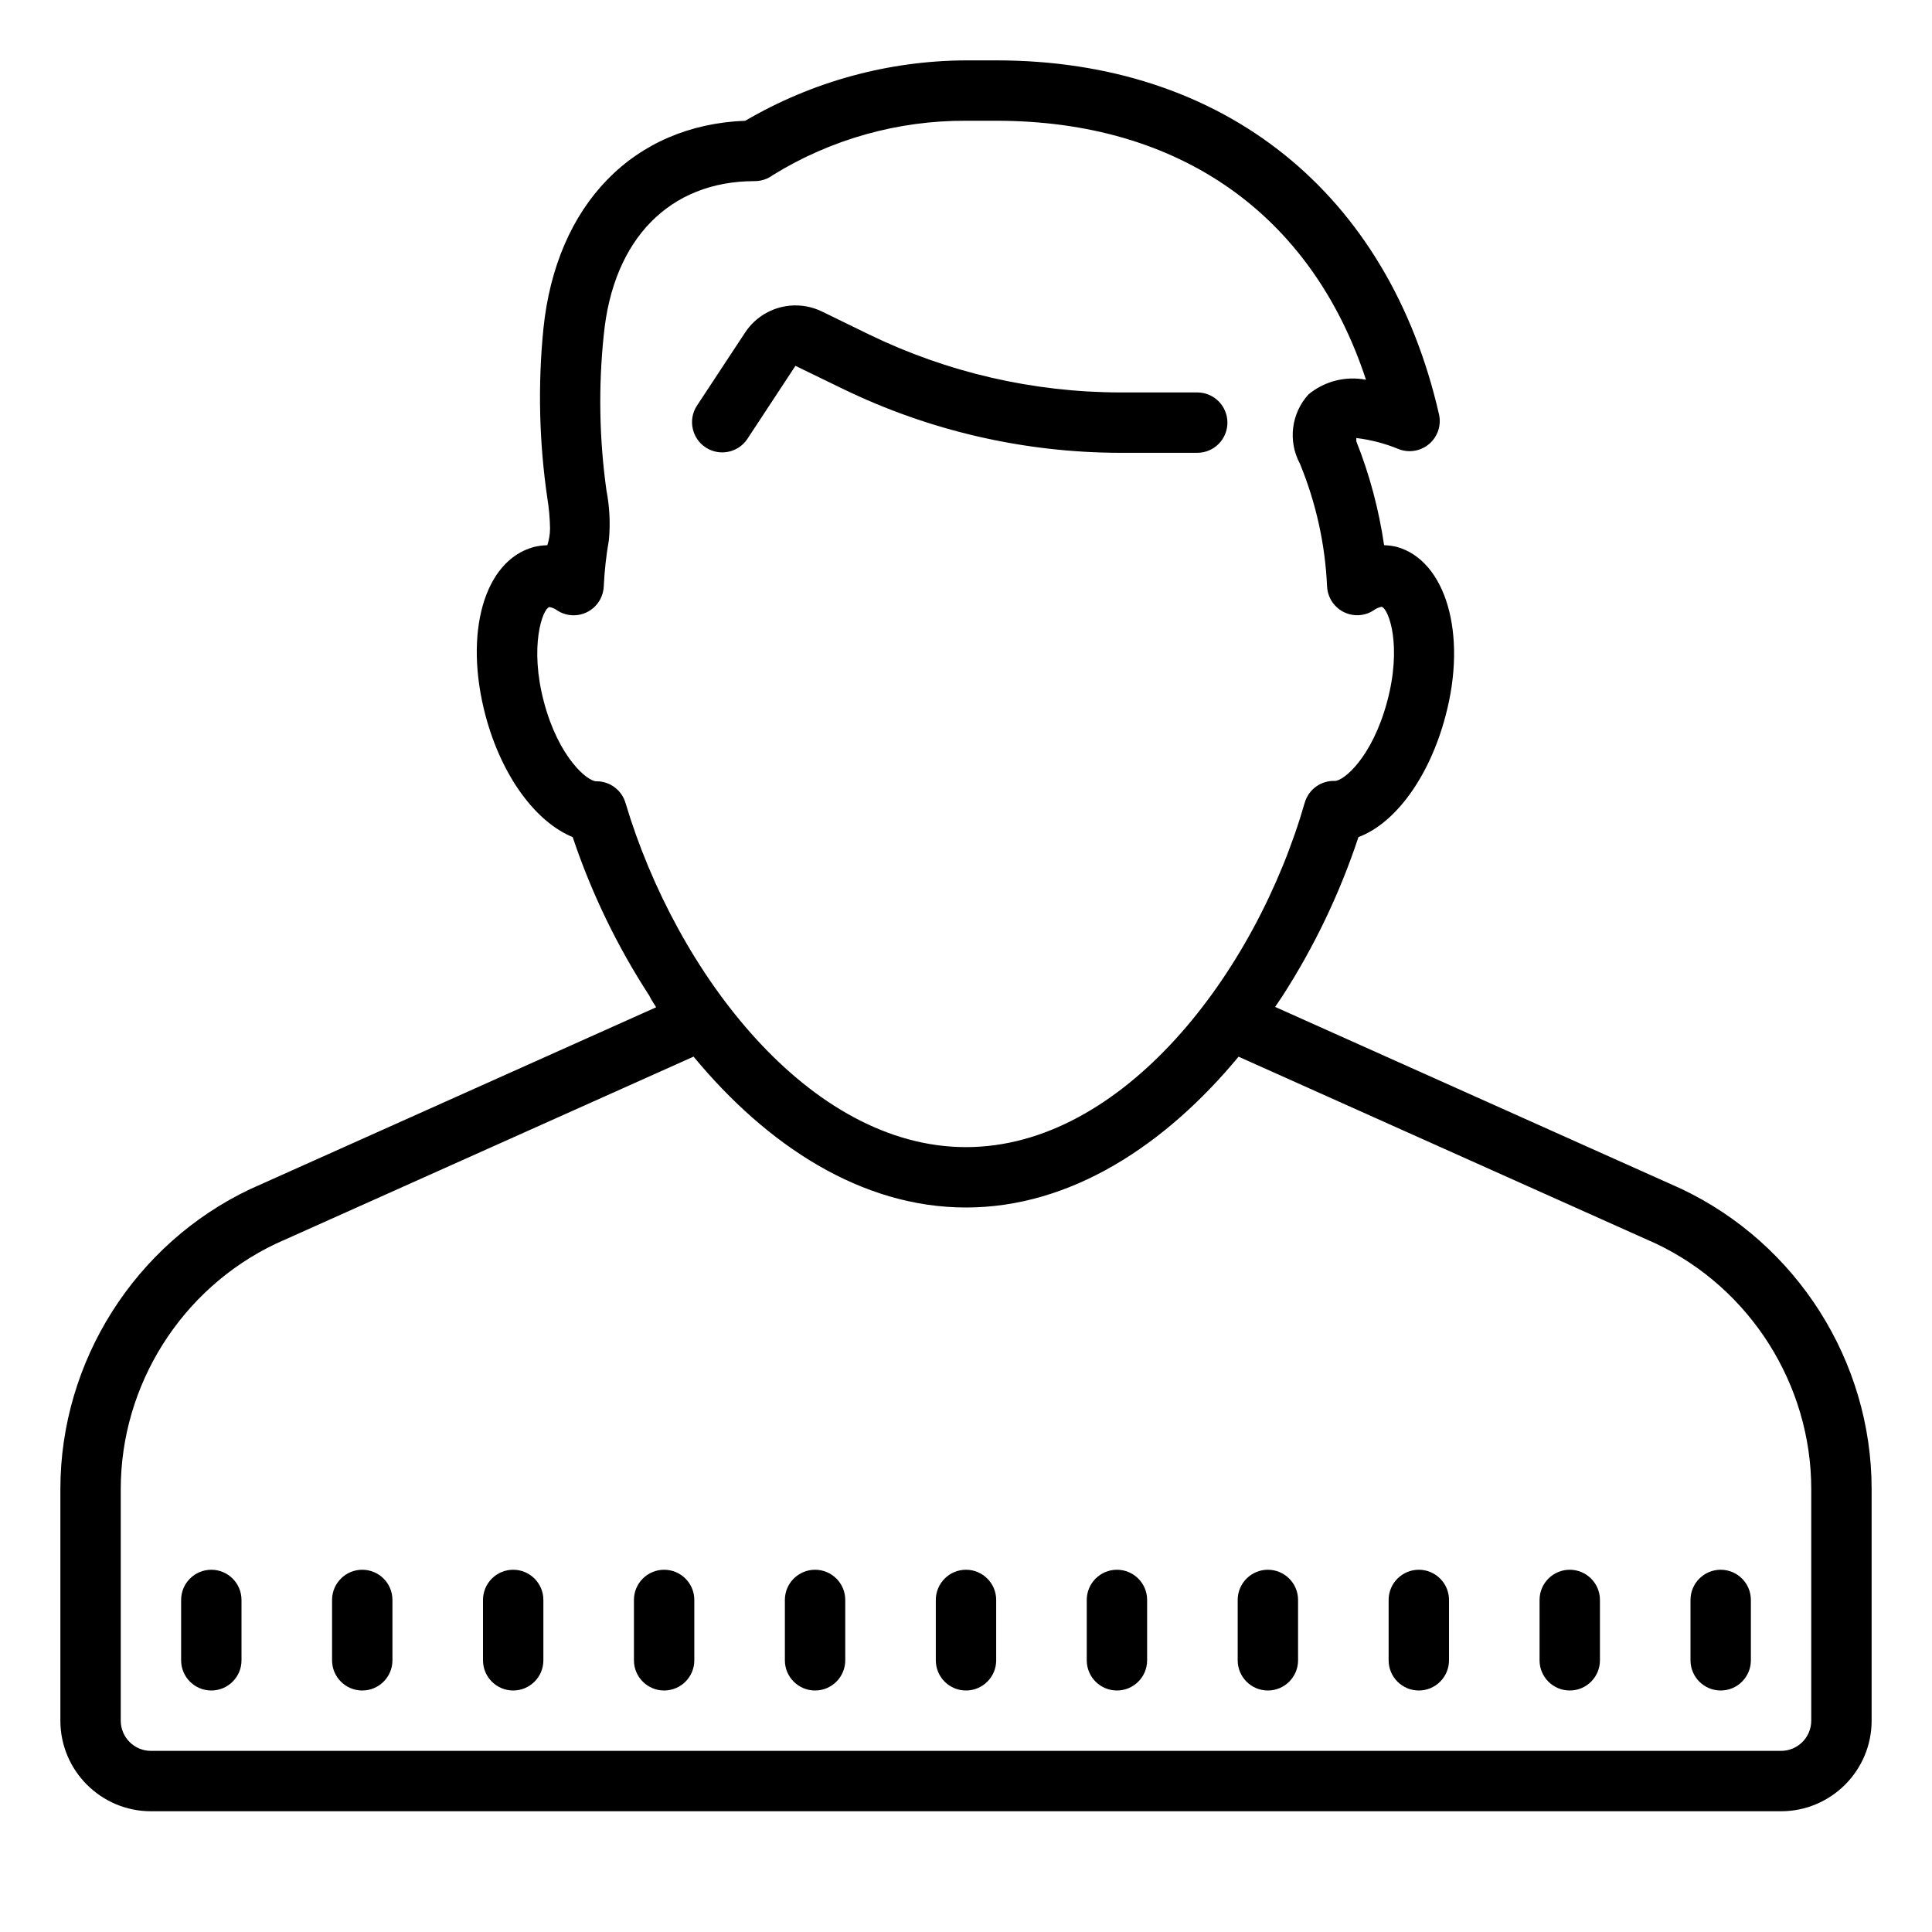 <svg xmlns="http://www.w3.org/2000/svg" viewBox="0 0 64 64" width="128" height="128" style="fill: rgb(0, 0, 0);">
    <path d="M 32 2 C 29.43 2.011 26.907 2.701 24.689 4 C 20.999 4.14 18.42 6.76 18 10.9 C 17.815 12.765 17.86 14.646 18.131 16.5 C 18.185 16.831 18.215 17.165 18.221 17.5 C 18.221 17.687 18.191 17.874 18.131 18.061 C 17.983 18.065 17.833 18.083 17.689 18.119 C 16.039 18.559 15.35 20.97 16.09 23.73 C 16.63 25.73 17.751 27.23 18.971 27.73 C 19.594 29.588 20.45 31.358 21.52 33 L 21.518 33.002 C 21.571 33.11 21.656 33.24 21.736 33.367 L 8.293 39.389 C 4.47 41.198 2 45.1 2 49.328 L 2 57 C 2 58.654 3.346 60 5 60 L 59 60 C 60.654 60 62 58.654 62 57 L 62 49.328 C 62 45.1 59.531 41.198 55.689 39.379 L 42.24 33.355 C 42.329 33.224 42.48 33 42.48 33 C 43.539 31.357 44.386 29.586 45 27.73 C 46.23 27.27 47.351 25.73 47.881 23.73 C 48.621 20.98 47.879 18.569 46.279 18.119 C 46.138 18.083 45.995 18.065 45.85 18.061 C 45.678 16.882 45.37 15.726 44.93 14.619 L 44.93 14.51 C 45.404 14.567 45.869 14.687 46.311 14.869 C 46.821 15.081 47.405 14.84 47.617 14.33 C 47.696 14.14 47.714 13.93 47.67 13.73 C 46 6.41 40.56 2 33 2 L 32 2 z M 32 4 L 33 4 C 39.07 4 43.45 7.1 45.25 12.58 C 44.577 12.449 43.88 12.626 43.35 13.061 C 42.774 13.688 42.658 14.609 43.061 15.359 C 43.594 16.653 43.899 18.032 43.961 19.43 C 43.989 19.982 44.459 20.407 45.01 20.379 C 45.184 20.37 45.352 20.316 45.498 20.221 C 45.578 20.161 45.672 20.119 45.77 20.1 C 46.011 20.18 46.449 21.4 45.949 23.25 C 45.449 25.1 44.511 25.869 44.221 25.869 C 43.762 25.851 43.349 26.149 43.221 26.59 C 41.591 32.26 37.18 38 32 38 C 26.82 38 22.411 32.26 20.721 26.6 C 20.598 26.177 20.211 25.885 19.77 25.881 L 19.75 25.881 C 19.46 25.881 18.51 25.1 18.02 23.26 C 17.53 21.42 17.969 20.169 18.199 20.109 C 18.298 20.126 18.392 20.168 18.471 20.23 C 18.939 20.523 19.555 20.382 19.848 19.914 C 19.939 19.768 19.991 19.602 20 19.43 C 20.024 18.914 20.081 18.4 20.17 17.891 C 20.222 17.343 20.195 16.79 20.09 16.25 C 19.851 14.543 19.821 12.814 20 11.1 C 20.31 7.91 22.19 6 25 6 C 25.216 6 25.427 5.931 25.6 5.801 C 27.523 4.614 29.74 3.99 32 4 z M 26.172 10.125 C 25.582 10.179 25.025 10.493 24.68 11.02 L 23.08 13.449 C 22.784 13.915 22.923 14.534 23.389 14.83 C 23.844 15.119 24.446 14.996 24.75 14.551 L 26.35 12.119 L 27.92 12.881 C 30.784 14.271 33.925 14.995 37.109 15 L 39.66 15 C 40.212 15 40.66 14.552 40.66 14 C 40.66 13.448 40.212 13 39.66 13 L 37.109 13 C 34.226 12.996 31.382 12.339 28.789 11.08 L 27.23 10.32 C 26.891 10.155 26.526 10.093 26.172 10.125 z M 22.975 35.002 C 25.4 37.936 28.529 40 32 40 C 35.473 40 38.604 37.933 41.029 35.004 L 54.852 41.195 C 57.979 42.676 60 45.868 60 49.328 L 60 57 C 60 57.551 59.551 58 59 58 L 5 58 C 4.449 58 4 57.551 4 57 L 4 49.328 C 4 45.871 6.017 42.682 9.139 41.199 L 22.975 35.002 z M 7 52 C 6.448 52 6 52.448 6 53 L 6 55 C 6 55.552 6.448 56 7 56 C 7.552 56 8 55.552 8 55 L 8 53 C 8 52.448 7.552 52 7 52 z M 12 52 C 11.448 52 11 52.448 11 53 L 11 55 C 11 55.552 11.448 56 12 56 C 12.552 56 13 55.552 13 55 L 13 53 C 13 52.448 12.552 52 12 52 z M 17 52 C 16.448 52 16 52.448 16 53 L 16 55 C 16 55.552 16.448 56 17 56 C 17.552 56 18 55.552 18 55 L 18 53 C 18 52.448 17.552 52 17 52 z M 22 52 C 21.448 52 21 52.448 21 53 L 21 55 C 21 55.552 21.448 56 22 56 C 22.552 56 23 55.552 23 55 L 23 53 C 23 52.448 22.552 52 22 52 z M 27 52 C 26.448 52 26 52.448 26 53 L 26 55 C 26 55.552 26.448 56 27 56 C 27.552 56 28 55.552 28 55 L 28 53 C 28 52.448 27.552 52 27 52 z M 32 52 C 31.448 52 31 52.448 31 53 L 31 55 C 31 55.552 31.448 56 32 56 C 32.552 56 33 55.552 33 55 L 33 53 C 33 52.448 32.552 52 32 52 z M 37 52 C 36.448 52 36 52.448 36 53 L 36 55 C 36 55.552 36.448 56 37 56 C 37.552 56 38 55.552 38 55 L 38 53 C 38 52.448 37.552 52 37 52 z M 42 52 C 41.448 52 41 52.448 41 53 L 41 55 C 41 55.552 41.448 56 42 56 C 42.552 56 43 55.552 43 55 L 43 53 C 43 52.448 42.552 52 42 52 z M 47 52 C 46.448 52 46 52.448 46 53 L 46 55 C 46 55.552 46.448 56 47 56 C 47.552 56 48 55.552 48 55 L 48 53 C 48 52.448 47.552 52 47 52 z M 52 52 C 51.448 52 51 52.448 51 53 L 51 55 C 51 55.552 51.448 56 52 56 C 52.552 56 53 55.552 53 55 L 53 53 C 53 52.448 52.552 52 52 52 z M 57 52 C 56.448 52 56 52.448 56 53 L 56 55 C 56 55.552 56.448 56 57 56 C 57.552 56 58 55.552 58 55 L 58 53 C 58 52.448 57.552 52 57 52 z"/>
</svg>